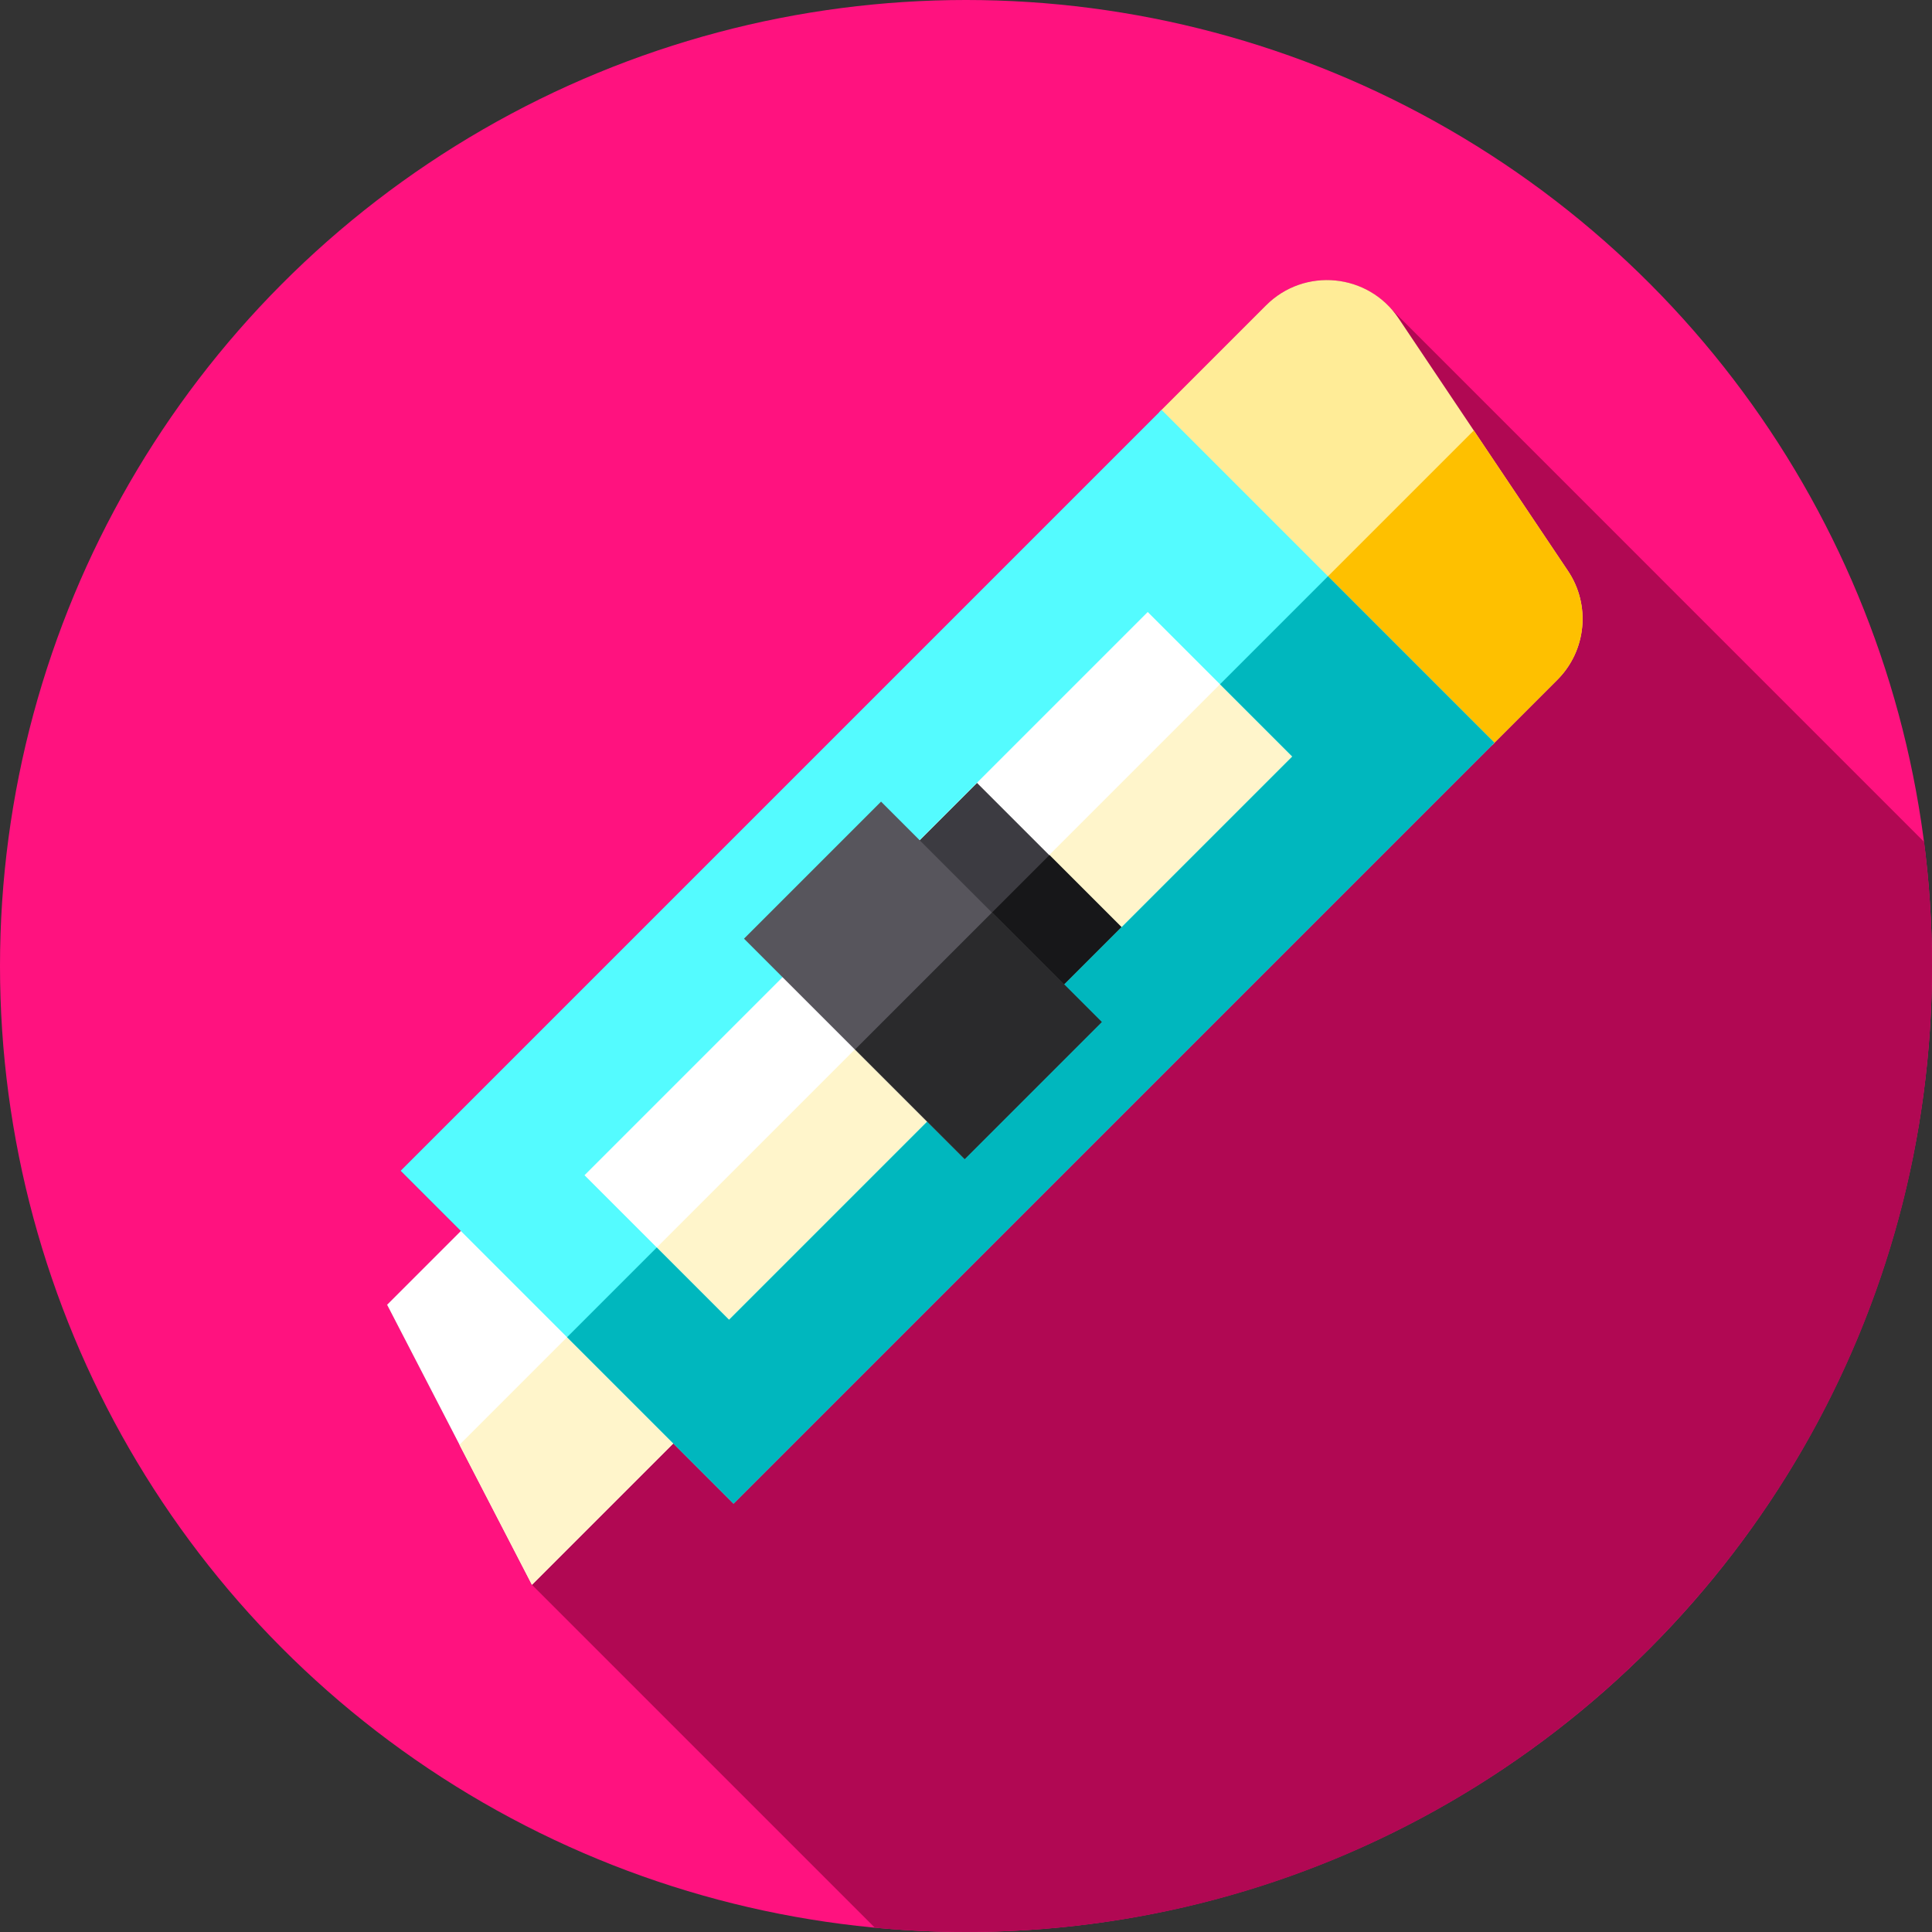 <?xml version="1.0" encoding="iso-8859-1"?>
<!-- Generator: Adobe Illustrator 19.0.0, SVG Export Plug-In . SVG Version: 6.00 Build 0)  -->
<svg version="1.1" id="Capa_1" xmlns="http://www.w3.org/2000/svg" xmlns:xlink="http://www.w3.org/1999/xlink" x="0px" y="0px"
	 viewBox="0 0 512 512" style="enable-background:new 0 0 512 512;" xml:space="preserve">
<rect x="0" y="0" width="512" height="512" fill="#333333" stroke="none"/>
<circle style="fill:#FF127F;" cx="256" cy="256" r="256"/>
<path style="fill:#B10853;" d="M512,256c0-11.144-0.715-22.121-2.097-32.89L368.866,82.055c-8.526-9.822-23.866-10.619-33.342-1.143
	L106.168,310.268l15.958,15.957l-19.546,19.546l38.389,74.211l90.876,90.876C239.798,511.602,247.852,512,256,512
	C397.385,512,512,397.385,512,256z"/>
<polygon style="fill:#FFFFFF;" points="355.428,205.523 140.969,419.982 121.771,382.88 102.58,345.771 299.128,149.223 "/>
<polygon style="fill:#FFF5CB;" points="355.428,205.523 140.969,419.982 121.771,382.88 327.278,177.373 "/>
<rect x="242.407" y="223.023" transform="matrix(-0.707 -0.707 0.707 -0.707 293.777 591.982)" style="fill:#3C3B41;" width="54.169" height="24.25"/>
<rect x="266.951" y="231.193" transform="matrix(-0.707 0.707 -0.707 -0.707 649.469 220.458)" style="fill:#171719;" width="24.25" height="27.09"/>
<path style="fill:#FFEC97;" d="M395.38,197.486l-88.215-88.215l28.359-28.359c10.168-10.168,27.09-8.515,35.099,3.427l44.906,66.96
	c6.074,9.057,4.893,21.144-2.817,28.855L395.38,197.486z"/>
<path style="fill:#FEC000;" d="M412.713,180.157l-17.331,17.331l-44.109-44.109l39.301-39.301l24.961,37.222
	C421.601,160.351,420.427,172.442,412.713,180.157z"/>
<path style="fill:#54FBFF;" d="M307.826,108.611L106.168,310.268l88.215,88.215L396.04,196.826L307.826,108.611z M193.205,349.752
	l-38.306-38.306L304.16,162.185l38.306,38.306L193.205,349.752z"/>
<path style="fill:#00B7BE;" d="M351.93,152.721l-28.617,28.617l19.156,19.155L193.206,349.757l-19.156-19.155l-23.773,23.773
	l44.109,44.109l201.653-201.653L351.93,152.721z"/>
<rect x="203.222" y="234.076" transform="matrix(-0.707 -0.707 0.707 -0.707 233.797 616.364)" style="fill:#57555C;" width="82.659" height="51.37"/>
<rect x="233.565" y="253.912" transform="matrix(-0.707 0.707 -0.707 -0.707 636.641 285.218)" style="fill:#2A2A2C;" width="51.369" height="41.1"/>
<g>
</g>
<g>
</g>
<g>
</g>
<g>
</g>
<g>
</g>
<g>
</g>
<g>
</g>
<g>
</g>
<g>
</g>
<g>
</g>
<g>
</g>
<g>
</g>
<g>
</g>
<g>
</g>
<g>
</g>
</svg>
